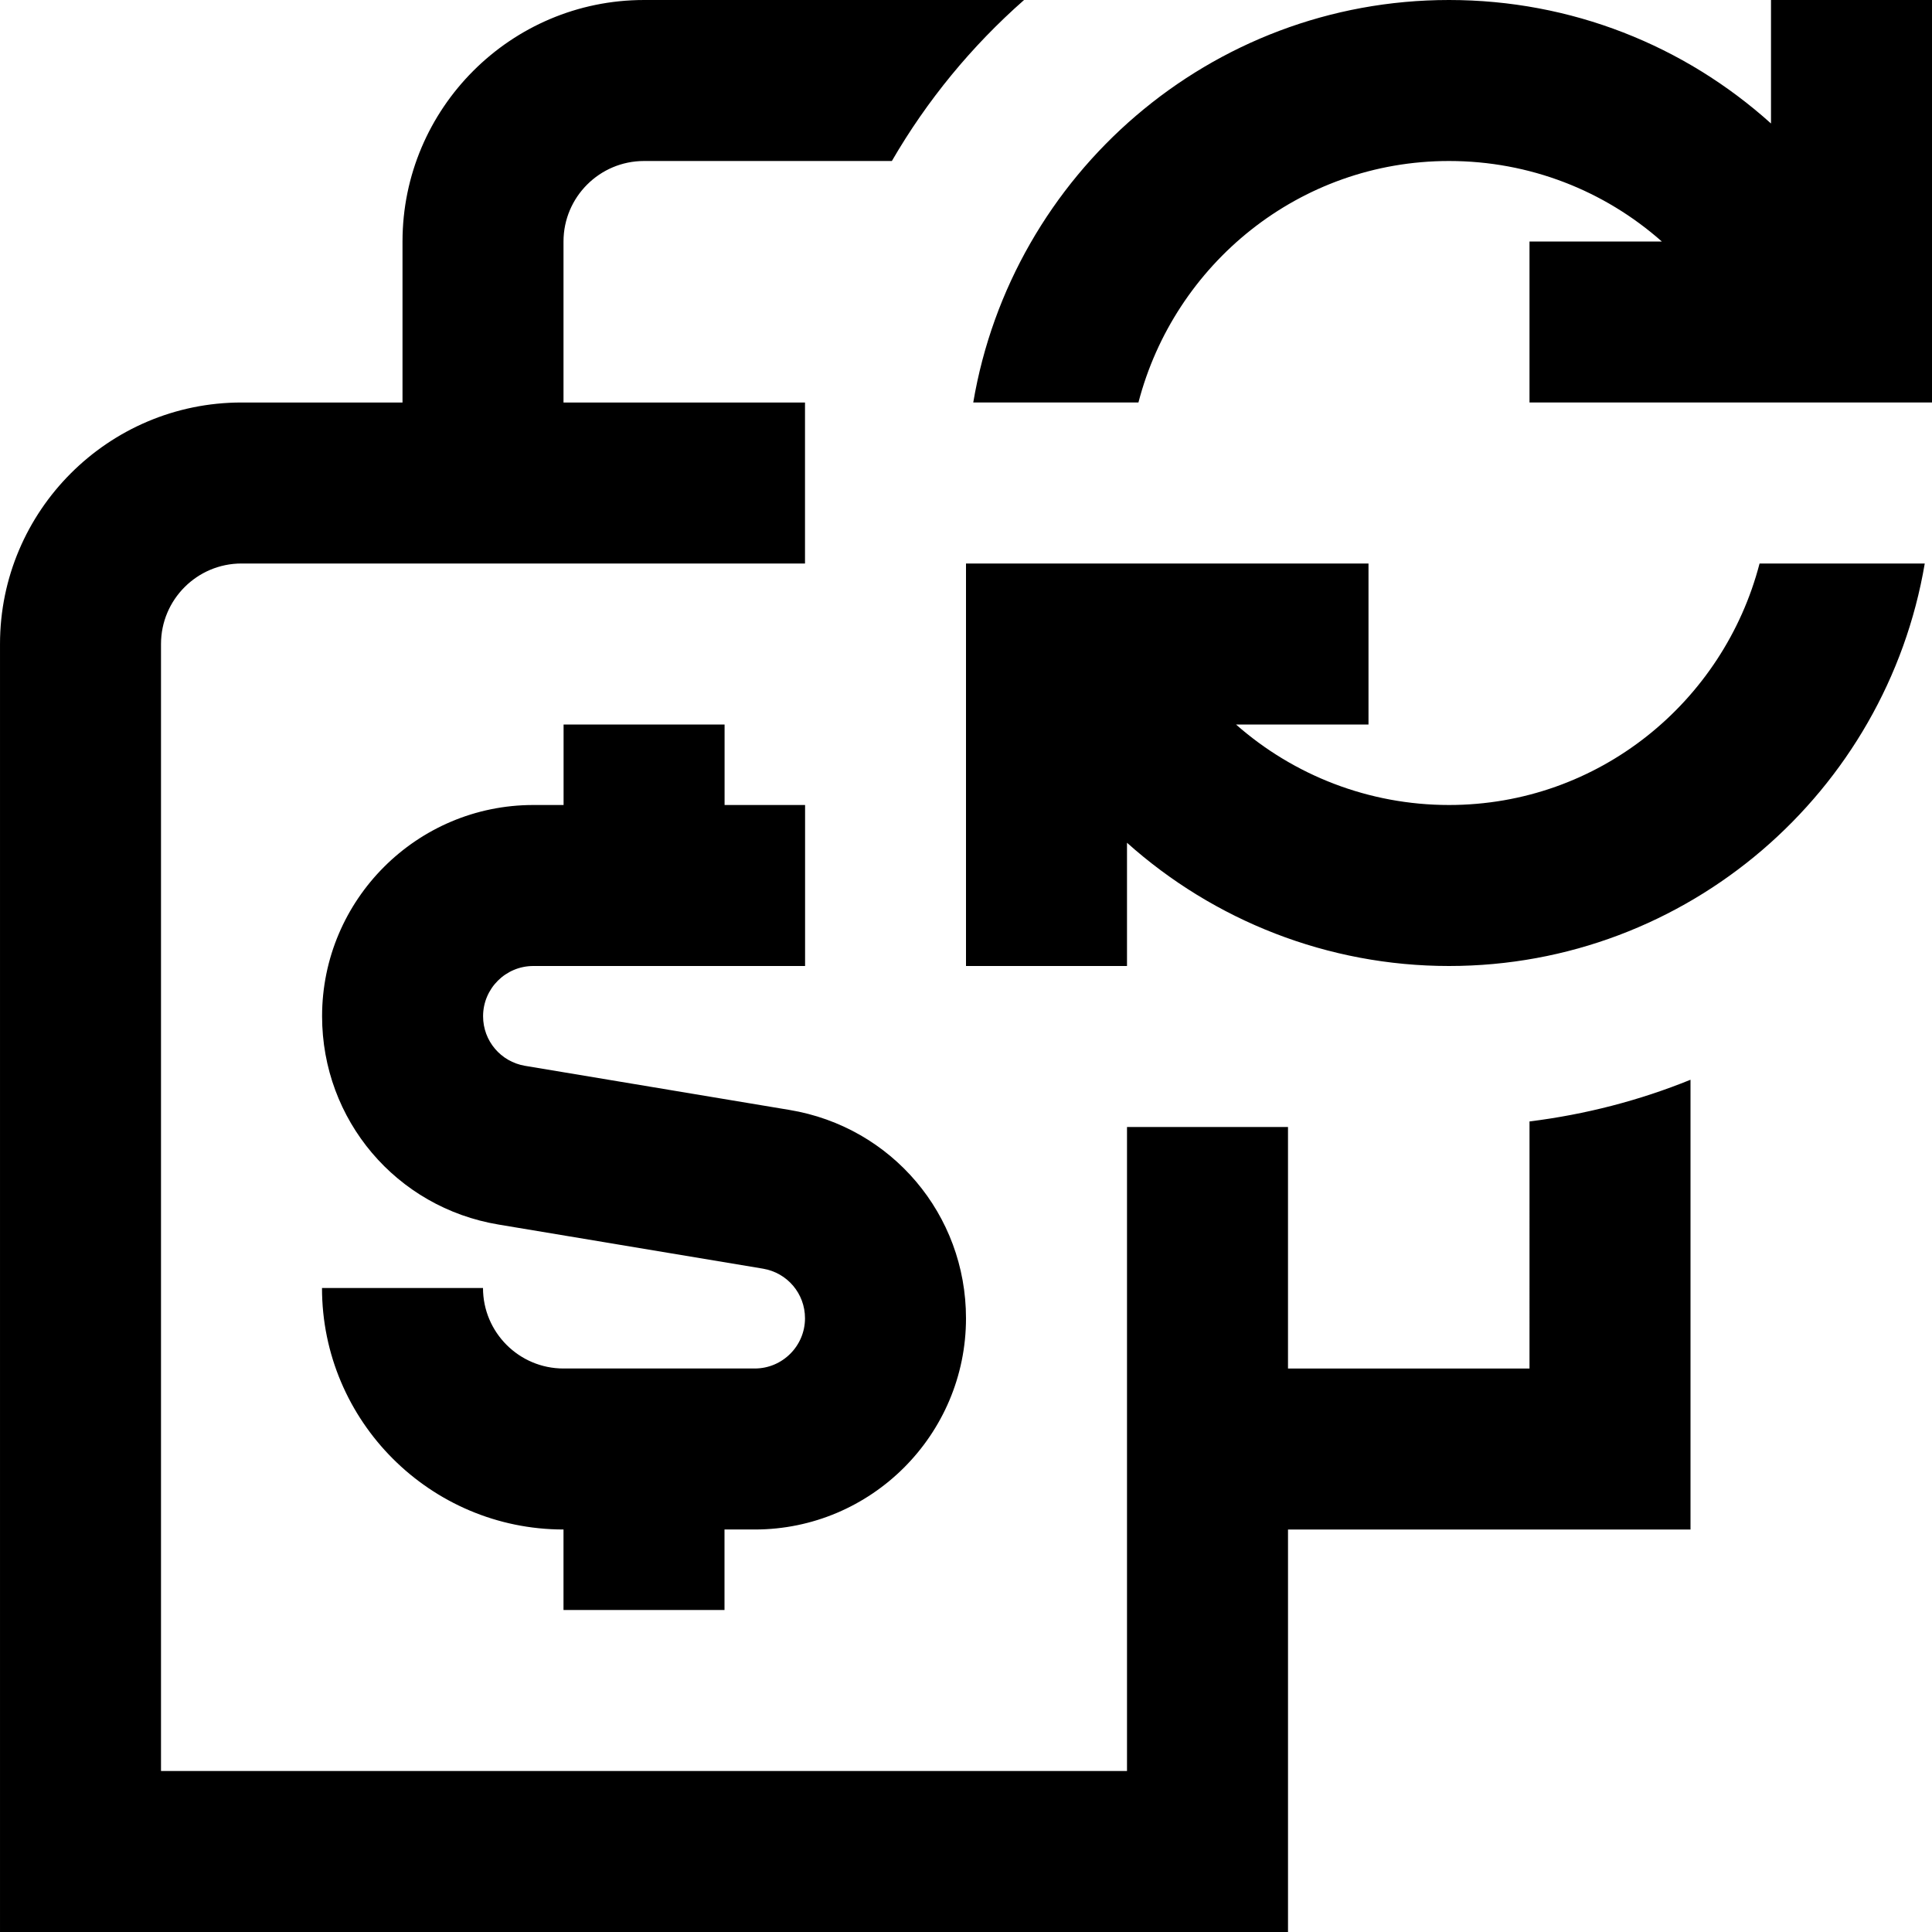 <svg id="Layer_1" viewBox="0 0 24 24" xmlns="http://www.w3.org/2000/svg" data-name="Layer 1"><path d="m7 20v-1c-1.654 0-3-1.346-3-3h2c0 .551.448 1 1 1h2.376c.344 0 .624-.28.624-.624 0-.307-.22-.565-.521-.616l-3.285-.548c-1.271-.211-2.193-1.3-2.193-2.588 0-1.447 1.177-2.624 2.624-2.624h.376v-1h2v1h1v2h-3.376c-.344 0-.624.28-.624.624 0 .307.22.565.521.616l3.285.548c1.271.211 2.193 1.3 2.193 2.588 0 1.447-1.177 2.624-2.624 2.624h-.376v1zm15-20v1.534c-1.078-.97-2.482-1.534-4-1.534-2.967 0-5.431 2.167-5.91 5h2.052c.447-1.72 1.999-3 3.858-3 1 0 1.928.367 2.644 1h-1.644v2h5v-5zm-4 10c-.994 0-1.929-.368-2.646-1h1.646v-2h-5v5h2v-1.531c1.08.966 2.494 1.531 4 1.531 2.967 0 5.431-2.167 5.91-5h-2.052c-.447 1.72-1.999 3-3.858 3zm1 7h-3v-3h-2v8h-12v-14c0-.551.448-1 1-1h7v-2h-3v-2c0-.551.448-1 1-1h3.079c.437-.754.992-1.428 1.642-2h-4.721c-1.654 0-3 1.346-3 3v2h-2c-1.654 0-3 1.346-3 3v16h16v-5h5v-5.587c-.631.256-1.301.431-2 .518z"/></svg>